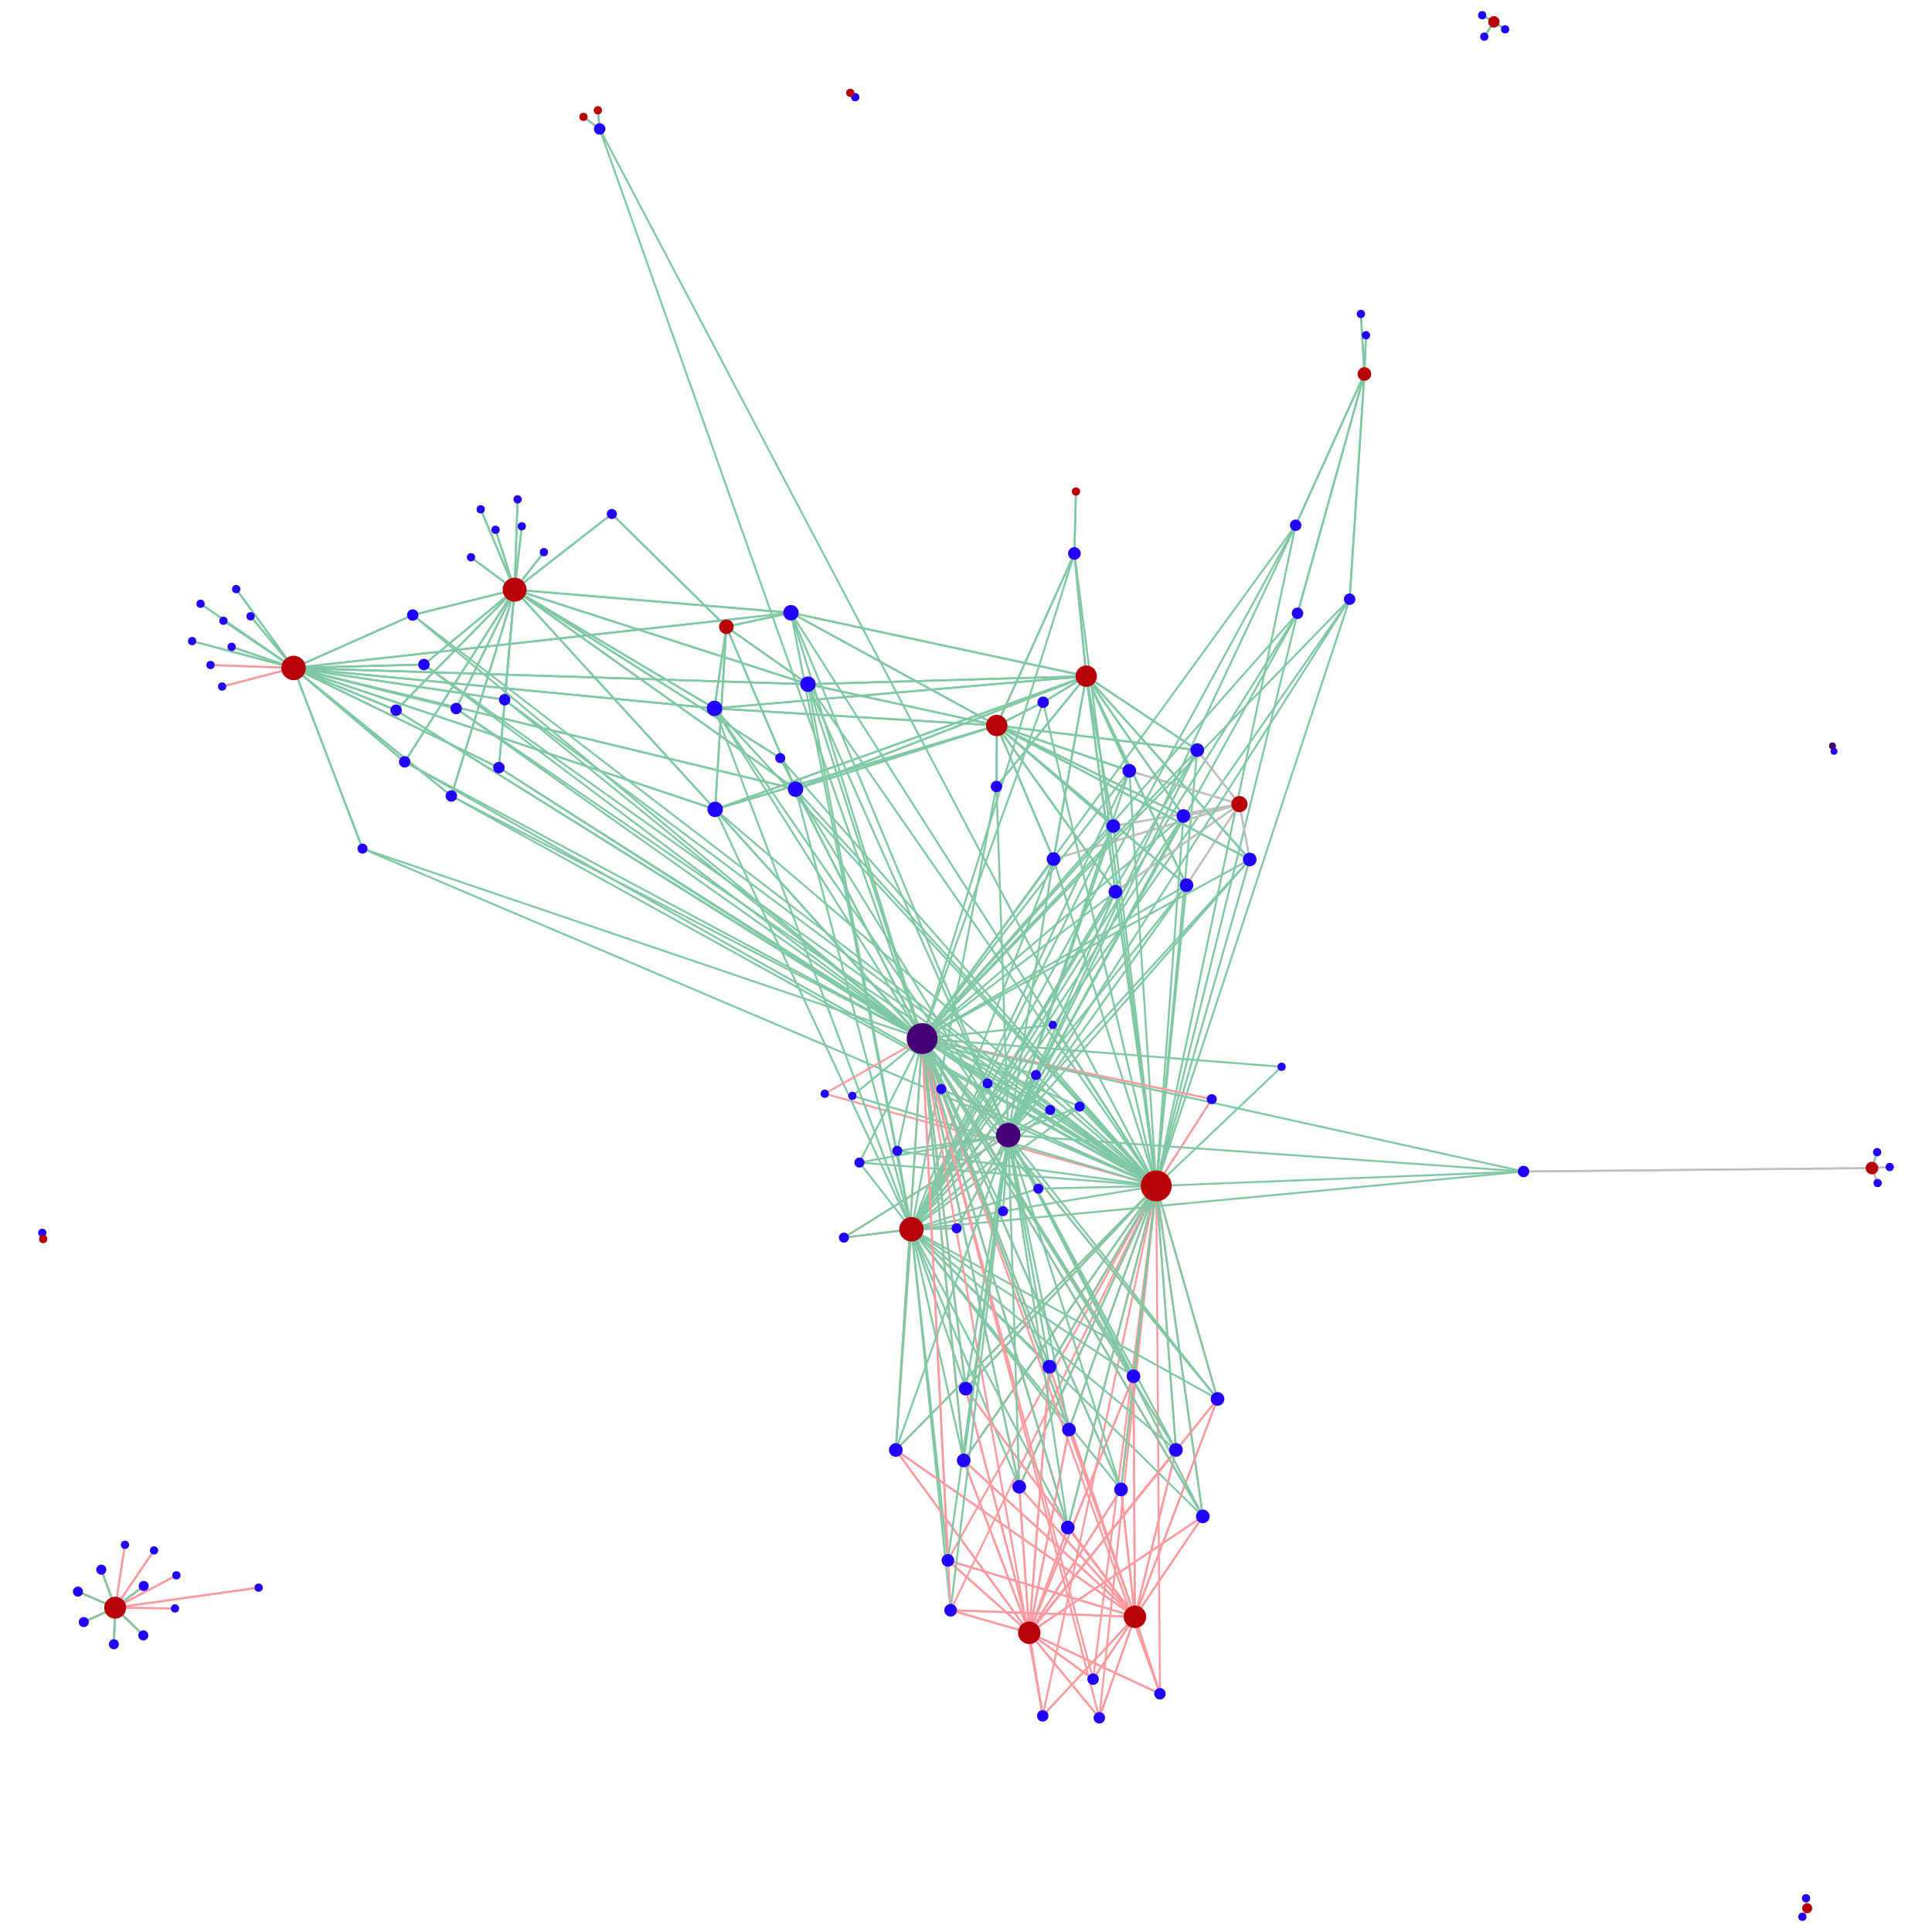 <?xml version="1.0" encoding="utf-8"?>
<!DOCTYPE svg PUBLIC "-//W3C//DTD SVG 1.1//EN" "http://www.w3.org/Graphics/SVG/1.1/DTD/svg11.dtd">
<svg class="sigma-svg" xmlns="http://www.w3.org/2000/svg" xmlns:xlink="http://www.w3.org/1999/xlink" version="1.1" width="1000px" height="1000px" x="0px" y="0px"><style type="text/css">.sigma-node{fill: rgb(34,0,255)}.c-0{fill: rgb(184,0,9)}.c-1{fill: rgb(70,0,117)}.sigma-edge{stroke: #bfbfbe}.c-2{stroke: #fd9a9f}.c-3{stroke: #7fc8a3}</style><g id="sigma-group-edges" class="sigma-group"><line class="sigma-edge" stroke-width="1" x1="627.204" y1="568.929" x2="598.465" y2="613.831"></line><line class="sigma-edge" stroke-width="1" x1="932.921" y1="992.126" x2="935.383" y2="987.71"></line><line class="sigma-edge" stroke-width="1" x1="788.582" y1="606.37" x2="968.931" y2="604.593"></line><line class="sigma-edge" stroke-width="1" x1="934.781" y1="982.544" x2="935.383" y2="987.71"></line><line class="sigma-edge" stroke-width="1" x1="619.708" y1="388.266" x2="641.523" y2="416.22"></line><line class="sigma-edge" stroke-width="1" x1="646.861" y1="444.88" x2="641.523" y2="416.22"></line><line class="sigma-edge" stroke-width="1" x1="612.53" y1="422.366" x2="641.523" y2="416.22"></line><line class="sigma-edge" stroke-width="1" x1="584.547" y1="398.967" x2="641.523" y2="416.22"></line><line class="sigma-edge" stroke-width="1" x1="614.128" y1="458.191" x2="641.523" y2="416.22"></line><line class="sigma-edge" stroke-width="1" x1="576.272" y1="427.57" x2="641.523" y2="416.22"></line><line class="sigma-edge" stroke-width="1" x1="545.3" y1="444.674" x2="641.523" y2="416.22"></line><line class="sigma-edge" stroke-width="1" x1="577.353" y1="461.568" x2="641.523" y2="416.22"></line><line class="sigma-edge" stroke-width="1" x1="971.852" y1="612.342" x2="968.931" y2="604.593"></line><line class="sigma-edge" stroke-width="1" x1="978.116" y1="604.059" x2="968.931" y2="604.593"></line><line class="sigma-edge c-2" stroke-width="1" x1="133.872" y1="821.766" x2="59.615" y2="832.133"></line><line class="sigma-edge c-2" stroke-width="1" x1="90.568" y1="832.531" x2="59.615" y2="832.133"></line><line class="sigma-edge c-2" stroke-width="1" x1="91.298" y1="815.392" x2="59.615" y2="832.133"></line><line class="sigma-edge c-2" stroke-width="1" x1="630.187" y1="724.097" x2="587.438" y2="836.846"></line><line class="sigma-edge c-2" stroke-width="1" x1="463.681" y1="750.517" x2="587.438" y2="836.846"></line><line class="sigma-edge c-2" stroke-width="1" x1="539.709" y1="888.112" x2="587.438" y2="836.846"></line><line class="sigma-edge c-2" stroke-width="1" x1="608.674" y1="750.48" x2="587.438" y2="836.846"></line><line class="sigma-edge c-2" stroke-width="1" x1="622.575" y1="784.882" x2="587.438" y2="836.846"></line><line class="sigma-edge c-2" stroke-width="1" x1="498.807" y1="755.93" x2="587.438" y2="836.846"></line><line class="sigma-edge c-2" stroke-width="1" x1="568.994" y1="889.128" x2="587.438" y2="836.846"></line><line class="sigma-edge c-2" stroke-width="1" x1="543.212" y1="707.416" x2="587.438" y2="836.846"></line><line class="sigma-edge c-2" stroke-width="1" x1="600.389" y1="876.682" x2="587.438" y2="836.846"></line><line class="sigma-edge c-2" stroke-width="1" x1="586.689" y1="712.352" x2="587.438" y2="836.846"></line><line class="sigma-edge c-2" stroke-width="1" x1="490.625" y1="807.658" x2="587.438" y2="836.846"></line><line class="sigma-edge c-2" stroke-width="1" x1="499.876" y1="718.762" x2="587.438" y2="836.846"></line><line class="sigma-edge c-2" stroke-width="1" x1="565.783" y1="869.132" x2="587.438" y2="836.846"></line><line class="sigma-edge c-2" stroke-width="1" x1="553.288" y1="739.962" x2="587.438" y2="836.846"></line><line class="sigma-edge c-2" stroke-width="1" x1="492.04" y1="833.471" x2="587.438" y2="836.846"></line><line class="sigma-edge c-2" stroke-width="1" x1="580.232" y1="770.949" x2="587.438" y2="836.846"></line><line class="sigma-edge c-2" stroke-width="1" x1="527.561" y1="769.553" x2="587.438" y2="836.846"></line><line class="sigma-edge c-2" stroke-width="1" x1="552.68" y1="790.636" x2="587.438" y2="836.846"></line><line class="sigma-edge c-2" stroke-width="1" x1="608.674" y1="750.48" x2="598.465" y2="613.831"></line><line class="sigma-edge c-2" stroke-width="1" x1="463.681" y1="750.517" x2="598.465" y2="613.831"></line><line class="sigma-edge c-2" stroke-width="1" x1="630.187" y1="724.097" x2="598.465" y2="613.831"></line><line class="sigma-edge c-2" stroke-width="1" x1="586.689" y1="712.352" x2="598.465" y2="613.831"></line><line class="sigma-edge c-2" stroke-width="1" x1="490.625" y1="807.658" x2="598.465" y2="613.831"></line><line class="sigma-edge c-2" stroke-width="1" x1="539.709" y1="888.112" x2="598.465" y2="613.831"></line><line class="sigma-edge c-2" stroke-width="1" x1="568.994" y1="889.128" x2="598.465" y2="613.831"></line><line class="sigma-edge c-2" stroke-width="1" x1="543.212" y1="707.416" x2="598.465" y2="613.831"></line><line class="sigma-edge c-2" stroke-width="1" x1="580.232" y1="770.949" x2="598.465" y2="613.831"></line><line class="sigma-edge c-2" stroke-width="1" x1="600.389" y1="876.682" x2="598.465" y2="613.831"></line><line class="sigma-edge c-2" stroke-width="1" x1="565.783" y1="869.132" x2="598.465" y2="613.831"></line><line class="sigma-edge c-2" stroke-width="1" x1="622.575" y1="784.882" x2="598.465" y2="613.831"></line><line class="sigma-edge c-2" stroke-width="1" x1="499.876" y1="718.762" x2="598.465" y2="613.831"></line><line class="sigma-edge c-2" stroke-width="1" x1="498.807" y1="755.93" x2="598.465" y2="613.831"></line><line class="sigma-edge c-2" stroke-width="1" x1="492.04" y1="833.471" x2="598.465" y2="613.831"></line><line class="sigma-edge c-2" stroke-width="1" x1="527.561" y1="769.553" x2="598.465" y2="613.831"></line><line class="sigma-edge c-2" stroke-width="1" x1="552.68" y1="790.636" x2="598.465" y2="613.831"></line><line class="sigma-edge c-2" stroke-width="1" x1="553.288" y1="739.962" x2="598.465" y2="613.831"></line><line class="sigma-edge c-2" stroke-width="1" x1="627.204" y1="568.929" x2="598.465" y2="613.831"></line><line class="sigma-edge c-2" stroke-width="1" x1="495.149" y1="635.767" x2="471.769" y2="636.275"></line><line class="sigma-edge c-2" stroke-width="1" x1="436.806" y1="640.585" x2="471.769" y2="636.275"></line><line class="sigma-edge c-2" stroke-width="1" x1="608.674" y1="750.48" x2="532.738" y2="845.13"></line><line class="sigma-edge c-2" stroke-width="1" x1="630.187" y1="724.097" x2="532.738" y2="845.13"></line><line class="sigma-edge c-2" stroke-width="1" x1="568.994" y1="889.128" x2="532.738" y2="845.13"></line><line class="sigma-edge c-2" stroke-width="1" x1="463.681" y1="750.517" x2="532.738" y2="845.13"></line><line class="sigma-edge c-2" stroke-width="1" x1="580.232" y1="770.949" x2="532.738" y2="845.13"></line><line class="sigma-edge c-2" stroke-width="1" x1="600.389" y1="876.682" x2="532.738" y2="845.13"></line><line class="sigma-edge c-2" stroke-width="1" x1="539.709" y1="888.112" x2="532.738" y2="845.13"></line><line class="sigma-edge c-2" stroke-width="1" x1="622.575" y1="784.882" x2="532.738" y2="845.13"></line><line class="sigma-edge c-2" stroke-width="1" x1="498.807" y1="755.93" x2="532.738" y2="845.13"></line><line class="sigma-edge c-2" stroke-width="1" x1="499.876" y1="718.762" x2="532.738" y2="845.13"></line><line class="sigma-edge c-2" stroke-width="1" x1="565.783" y1="869.132" x2="532.738" y2="845.13"></line><line class="sigma-edge c-2" stroke-width="1" x1="543.212" y1="707.416" x2="532.738" y2="845.13"></line><line class="sigma-edge c-2" stroke-width="1" x1="553.288" y1="739.962" x2="532.738" y2="845.13"></line><line class="sigma-edge c-2" stroke-width="1" x1="492.04" y1="833.471" x2="532.738" y2="845.13"></line><line class="sigma-edge c-2" stroke-width="1" x1="490.625" y1="807.658" x2="532.738" y2="845.13"></line><line class="sigma-edge c-2" stroke-width="1" x1="586.689" y1="712.352" x2="532.738" y2="845.13"></line><line class="sigma-edge c-2" stroke-width="1" x1="527.561" y1="769.553" x2="532.738" y2="845.13"></line><line class="sigma-edge c-2" stroke-width="1" x1="552.68" y1="790.636" x2="532.738" y2="845.13"></line><line class="sigma-edge c-2" stroke-width="1" x1="114.982" y1="355.347" x2="151.953" y2="345.735"></line><line class="sigma-edge c-2" stroke-width="1" x1="108.967" y1="344.215" x2="151.953" y2="345.735"></line><line class="sigma-edge c-2" stroke-width="1" x1="426.89" y1="566.107" x2="598.465" y2="613.831"></line><line class="sigma-edge c-2" stroke-width="1" x1="487.23" y1="563.691" x2="598.465" y2="613.831"></line><line class="sigma-edge c-2" stroke-width="1" x1="40.346" y1="823.812" x2="59.615" y2="832.133"></line><line class="sigma-edge c-2" stroke-width="1" x1="52.438" y1="812.464" x2="59.615" y2="832.133"></line><line class="sigma-edge c-2" stroke-width="1" x1="64.69" y1="799.594" x2="59.615" y2="832.133"></line><line class="sigma-edge c-2" stroke-width="1" x1="79.729" y1="802.487" x2="59.615" y2="832.133"></line><line class="sigma-edge c-2" stroke-width="1" x1="43.385" y1="839.579" x2="59.615" y2="832.133"></line><line class="sigma-edge c-2" stroke-width="1" x1="74.176" y1="846.487" x2="59.615" y2="832.133"></line><line class="sigma-edge c-2" stroke-width="1" x1="74.384" y1="820.906" x2="59.615" y2="832.133"></line><line class="sigma-edge c-2" stroke-width="1" x1="58.942" y1="851.049" x2="59.615" y2="832.133"></line><line class="sigma-edge c-3" stroke-width="1" x1="441.192" y1="567.202" x2="598.465" y2="613.831"></line><line class="sigma-edge c-3" stroke-width="1" x1="243.785" y1="288.446" x2="266.361" y2="305.219"></line><line class="sigma-edge c-3" stroke-width="1" x1="310.389" y1="66.728" x2="302.018" y2="60.482"></line><line class="sigma-edge c-3" stroke-width="1" x1="576.272" y1="427.57" x2="471.769" y2="636.275"></line><line class="sigma-edge c-3" stroke-width="1" x1="619.708" y1="388.266" x2="471.769" y2="636.275"></line><line class="sigma-edge c-3" stroke-width="1" x1="646.861" y1="444.88" x2="471.769" y2="636.275"></line><line class="sigma-edge c-3" stroke-width="1" x1="545.3" y1="444.674" x2="471.769" y2="636.275"></line><line class="sigma-edge c-3" stroke-width="1" x1="612.53" y1="422.366" x2="471.769" y2="636.275"></line><line class="sigma-edge c-3" stroke-width="1" x1="614.128" y1="458.191" x2="471.769" y2="636.275"></line><line class="sigma-edge c-3" stroke-width="1" x1="577.353" y1="461.568" x2="471.769" y2="636.275"></line><line class="sigma-edge c-3" stroke-width="1" x1="584.547" y1="398.967" x2="471.769" y2="636.275"></line><line class="sigma-edge c-3" stroke-width="1" x1="21.884" y1="638.106" x2="22.35" y2="641.341"></line><line class="sigma-edge c-3" stroke-width="1" x1="418.188" y1="354.139" x2="471.769" y2="636.275"></line><line class="sigma-edge c-3" stroke-width="1" x1="515.776" y1="407.094" x2="471.769" y2="636.275"></line><line class="sigma-edge c-3" stroke-width="1" x1="411.777" y1="408.449" x2="471.769" y2="636.275"></line><line class="sigma-edge c-3" stroke-width="1" x1="369.81" y1="366.661" x2="471.769" y2="636.275"></line><line class="sigma-edge c-3" stroke-width="1" x1="409.393" y1="317.153" x2="471.769" y2="636.275"></line><line class="sigma-edge c-3" stroke-width="1" x1="370.166" y1="418.938" x2="471.769" y2="636.275"></line><line class="sigma-edge c-3" stroke-width="1" x1="614.128" y1="458.191" x2="562.242" y2="349.979"></line><line class="sigma-edge c-3" stroke-width="1" x1="646.861" y1="444.88" x2="562.242" y2="349.979"></line><line class="sigma-edge c-3" stroke-width="1" x1="545.3" y1="444.674" x2="562.242" y2="349.979"></line><line class="sigma-edge c-3" stroke-width="1" x1="619.708" y1="388.266" x2="562.242" y2="349.979"></line><line class="sigma-edge c-3" stroke-width="1" x1="584.547" y1="398.967" x2="562.242" y2="349.979"></line><line class="sigma-edge c-3" stroke-width="1" x1="612.53" y1="422.366" x2="562.242" y2="349.979"></line><line class="sigma-edge c-3" stroke-width="1" x1="576.272" y1="427.57" x2="562.242" y2="349.979"></line><line class="sigma-edge c-3" stroke-width="1" x1="577.353" y1="461.568" x2="562.242" y2="349.979"></line><line class="sigma-edge c-3" stroke-width="1" x1="556.107" y1="286.473" x2="562.242" y2="349.979"></line><line class="sigma-edge c-3" stroke-width="1" x1="971.608" y1="596.372" x2="968.931" y2="604.593"></line><line class="sigma-edge c-3" stroke-width="1" x1="544.91" y1="530.499" x2="598.465" y2="613.831"></line><line class="sigma-edge c-3" stroke-width="1" x1="187.641" y1="439.244" x2="598.465" y2="613.831"></line><line class="sigma-edge c-3" stroke-width="1" x1="586.689" y1="712.352" x2="598.465" y2="613.831"></line><line class="sigma-edge c-3" stroke-width="1" x1="622.575" y1="784.882" x2="598.465" y2="613.831"></line><line class="sigma-edge c-3" stroke-width="1" x1="552.68" y1="790.636" x2="598.465" y2="613.831"></line><line class="sigma-edge c-3" stroke-width="1" x1="464.429" y1="595.674" x2="598.465" y2="613.831"></line><line class="sigma-edge c-3" stroke-width="1" x1="444.853" y1="601.752" x2="598.465" y2="613.831"></line><line class="sigma-edge c-3" stroke-width="1" x1="499.876" y1="718.762" x2="598.465" y2="613.831"></line><line class="sigma-edge c-3" stroke-width="1" x1="543.212" y1="707.416" x2="598.465" y2="613.831"></line><line class="sigma-edge c-3" stroke-width="1" x1="498.807" y1="755.93" x2="598.465" y2="613.831"></line><line class="sigma-edge c-3" stroke-width="1" x1="608.674" y1="750.48" x2="598.465" y2="613.831"></line><line class="sigma-edge c-3" stroke-width="1" x1="527.561" y1="769.553" x2="598.465" y2="613.831"></line><line class="sigma-edge c-3" stroke-width="1" x1="630.187" y1="724.097" x2="598.465" y2="613.831"></line><line class="sigma-edge c-3" stroke-width="1" x1="553.288" y1="739.962" x2="598.465" y2="613.831"></line><line class="sigma-edge c-3" stroke-width="1" x1="463.681" y1="750.517" x2="598.465" y2="613.831"></line><line class="sigma-edge c-3" stroke-width="1" x1="580.232" y1="770.949" x2="598.465" y2="613.831"></line><line class="sigma-edge c-3" stroke-width="1" x1="556.107" y1="286.473" x2="556.93" y2="254.421"></line><line class="sigma-edge c-3" stroke-width="1" x1="576.272" y1="427.57" x2="515.922" y2="375.519"></line><line class="sigma-edge c-3" stroke-width="1" x1="614.128" y1="458.191" x2="515.922" y2="375.519"></line><line class="sigma-edge c-3" stroke-width="1" x1="577.353" y1="461.568" x2="515.922" y2="375.519"></line><line class="sigma-edge c-3" stroke-width="1" x1="584.547" y1="398.967" x2="515.922" y2="375.519"></line><line class="sigma-edge c-3" stroke-width="1" x1="612.53" y1="422.366" x2="515.922" y2="375.519"></line><line class="sigma-edge c-3" stroke-width="1" x1="545.3" y1="444.674" x2="515.922" y2="375.519"></line><line class="sigma-edge c-3" stroke-width="1" x1="646.861" y1="444.88" x2="515.922" y2="375.519"></line><line class="sigma-edge c-3" stroke-width="1" x1="619.708" y1="388.266" x2="515.922" y2="375.519"></line><line class="sigma-edge c-3" stroke-width="1" x1="698.585" y1="310.135" x2="598.465" y2="613.831"></line><line class="sigma-edge c-3" stroke-width="1" x1="556.107" y1="286.473" x2="598.465" y2="613.831"></line><line class="sigma-edge c-3" stroke-width="1" x1="670.626" y1="271.863" x2="598.465" y2="613.831"></line><line class="sigma-edge c-3" stroke-width="1" x1="671.6" y1="317.437" x2="598.465" y2="613.831"></line><line class="sigma-edge c-3" stroke-width="1" x1="418.188" y1="354.139" x2="515.922" y2="375.519"></line><line class="sigma-edge c-3" stroke-width="1" x1="370.166" y1="418.938" x2="515.922" y2="375.519"></line><line class="sigma-edge c-3" stroke-width="1" x1="515.776" y1="407.094" x2="515.922" y2="375.519"></line><line class="sigma-edge c-3" stroke-width="1" x1="409.393" y1="317.153" x2="515.922" y2="375.519"></line><line class="sigma-edge c-3" stroke-width="1" x1="411.777" y1="408.449" x2="515.922" y2="375.519"></line><line class="sigma-edge c-3" stroke-width="1" x1="369.81" y1="366.661" x2="515.922" y2="375.519"></line><line class="sigma-edge c-3" stroke-width="1" x1="511.144" y1="560.759" x2="598.465" y2="613.831"></line><line class="sigma-edge c-3" stroke-width="1" x1="612.53" y1="422.366" x2="598.465" y2="613.831"></line><line class="sigma-edge c-3" stroke-width="1" x1="576.272" y1="427.57" x2="598.465" y2="613.831"></line><line class="sigma-edge c-3" stroke-width="1" x1="545.3" y1="444.674" x2="598.465" y2="613.831"></line><line class="sigma-edge c-3" stroke-width="1" x1="619.708" y1="388.266" x2="598.465" y2="613.831"></line><line class="sigma-edge c-3" stroke-width="1" x1="614.128" y1="458.191" x2="598.465" y2="613.831"></line><line class="sigma-edge c-3" stroke-width="1" x1="584.547" y1="398.967" x2="598.465" y2="613.831"></line><line class="sigma-edge c-3" stroke-width="1" x1="646.861" y1="444.88" x2="598.465" y2="613.831"></line><line class="sigma-edge c-3" stroke-width="1" x1="577.353" y1="461.568" x2="598.465" y2="613.831"></line><line class="sigma-edge c-3" stroke-width="1" x1="442.664" y1="50.317" x2="440.112" y2="48.056"></line><line class="sigma-edge c-3" stroke-width="1" x1="205.013" y1="367.608" x2="598.465" y2="613.831"></line><line class="sigma-edge c-3" stroke-width="1" x1="209.465" y1="394.332" x2="598.465" y2="613.831"></line><line class="sigma-edge c-3" stroke-width="1" x1="219.432" y1="343.963" x2="598.465" y2="613.831"></line><line class="sigma-edge c-3" stroke-width="1" x1="411.777" y1="408.449" x2="598.465" y2="613.831"></line><line class="sigma-edge c-3" stroke-width="1" x1="213.633" y1="318.329" x2="598.465" y2="613.831"></line><line class="sigma-edge c-3" stroke-width="1" x1="369.81" y1="366.661" x2="598.465" y2="613.831"></line><line class="sigma-edge c-3" stroke-width="1" x1="233.623" y1="411.996" x2="598.465" y2="613.831"></line><line class="sigma-edge c-3" stroke-width="1" x1="418.188" y1="354.139" x2="598.465" y2="613.831"></line><line class="sigma-edge c-3" stroke-width="1" x1="409.393" y1="317.153" x2="598.465" y2="613.831"></line><line class="sigma-edge c-3" stroke-width="1" x1="236.115" y1="366.738" x2="598.465" y2="613.831"></line><line class="sigma-edge c-3" stroke-width="1" x1="370.166" y1="418.938" x2="598.465" y2="613.831"></line><line class="sigma-edge c-3" stroke-width="1" x1="258.227" y1="397.309" x2="598.465" y2="613.831"></line><line class="sigma-edge c-3" stroke-width="1" x1="261.209" y1="362.169" x2="598.465" y2="613.831"></line><line class="sigma-edge c-3" stroke-width="1" x1="539.94" y1="363.487" x2="598.465" y2="613.831"></line><line class="sigma-edge c-3" stroke-width="1" x1="495.149" y1="635.767" x2="471.769" y2="636.275"></line><line class="sigma-edge c-3" stroke-width="1" x1="436.806" y1="640.585" x2="471.769" y2="636.275"></line><line class="sigma-edge c-3" stroke-width="1" x1="556.107" y1="286.473" x2="515.922" y2="375.519"></line><line class="sigma-edge c-3" stroke-width="1" x1="767.176" y1="7.874" x2="773.24" y2="11.324"></line><line class="sigma-edge c-3" stroke-width="1" x1="779.047" y1="15.171" x2="773.24" y2="11.324"></line><line class="sigma-edge c-3" stroke-width="1" x1="768.262" y1="18.977" x2="773.24" y2="11.324"></line><line class="sigma-edge c-3" stroke-width="1" x1="310.389" y1="66.728" x2="598.465" y2="613.831"></line><line class="sigma-edge c-3" stroke-width="1" x1="370.166" y1="418.938" x2="562.242" y2="349.979"></line><line class="sigma-edge c-3" stroke-width="1" x1="418.188" y1="354.139" x2="562.242" y2="349.979"></line><line class="sigma-edge c-3" stroke-width="1" x1="515.776" y1="407.094" x2="562.242" y2="349.979"></line><line class="sigma-edge c-3" stroke-width="1" x1="369.81" y1="366.661" x2="562.242" y2="349.979"></line><line class="sigma-edge c-3" stroke-width="1" x1="409.393" y1="317.153" x2="562.242" y2="349.979"></line><line class="sigma-edge c-3" stroke-width="1" x1="411.777" y1="408.449" x2="562.242" y2="349.979"></line><line class="sigma-edge c-3" stroke-width="1" x1="129.698" y1="318.998" x2="151.953" y2="345.735"></line><line class="sigma-edge c-3" stroke-width="1" x1="115.636" y1="321.303" x2="151.953" y2="345.735"></line><line class="sigma-edge c-3" stroke-width="1" x1="119.9" y1="334.792" x2="151.953" y2="345.735"></line><line class="sigma-edge c-3" stroke-width="1" x1="122.26" y1="304.921" x2="151.953" y2="345.735"></line><line class="sigma-edge c-3" stroke-width="1" x1="103.798" y1="312.509" x2="151.953" y2="345.735"></line><line class="sigma-edge c-3" stroke-width="1" x1="99.43" y1="331.826" x2="151.953" y2="345.735"></line><line class="sigma-edge c-3" stroke-width="1" x1="205.013" y1="367.608" x2="151.953" y2="345.735"></line><line class="sigma-edge c-3" stroke-width="1" x1="209.465" y1="394.332" x2="151.953" y2="345.735"></line><line class="sigma-edge c-3" stroke-width="1" x1="219.432" y1="343.963" x2="151.953" y2="345.735"></line><line class="sigma-edge c-3" stroke-width="1" x1="213.633" y1="318.329" x2="151.953" y2="345.735"></line><line class="sigma-edge c-3" stroke-width="1" x1="258.227" y1="397.309" x2="151.953" y2="345.735"></line><line class="sigma-edge c-3" stroke-width="1" x1="233.623" y1="411.996" x2="151.953" y2="345.735"></line><line class="sigma-edge c-3" stroke-width="1" x1="236.115" y1="366.738" x2="151.953" y2="345.735"></line><line class="sigma-edge c-3" stroke-width="1" x1="369.81" y1="366.661" x2="151.953" y2="345.735"></line><line class="sigma-edge c-3" stroke-width="1" x1="370.166" y1="418.938" x2="151.953" y2="345.735"></line><line class="sigma-edge c-3" stroke-width="1" x1="411.777" y1="408.449" x2="151.953" y2="345.735"></line><line class="sigma-edge c-3" stroke-width="1" x1="261.209" y1="362.169" x2="151.953" y2="345.735"></line><line class="sigma-edge c-3" stroke-width="1" x1="409.393" y1="317.153" x2="151.953" y2="345.735"></line><line class="sigma-edge c-3" stroke-width="1" x1="418.188" y1="354.139" x2="151.953" y2="345.735"></line><line class="sigma-edge c-3" stroke-width="1" x1="536.21" y1="556.419" x2="471.769" y2="636.275"></line><line class="sigma-edge c-3" stroke-width="1" x1="671.6" y1="317.437" x2="471.769" y2="636.275"></line><line class="sigma-edge c-3" stroke-width="1" x1="543.554" y1="574.491" x2="471.769" y2="636.275"></line><line class="sigma-edge c-3" stroke-width="1" x1="519.165" y1="626.932" x2="471.769" y2="636.275"></line><line class="sigma-edge c-3" stroke-width="1" x1="537.434" y1="615.239" x2="471.769" y2="636.275"></line><line class="sigma-edge c-3" stroke-width="1" x1="670.626" y1="271.863" x2="471.769" y2="636.275"></line><line class="sigma-edge c-3" stroke-width="1" x1="788.582" y1="606.37" x2="471.769" y2="636.275"></line><line class="sigma-edge c-3" stroke-width="1" x1="558.83" y1="572.756" x2="471.769" y2="636.275"></line><line class="sigma-edge c-3" stroke-width="1" x1="698.585" y1="310.135" x2="471.769" y2="636.275"></line><line class="sigma-edge c-3" stroke-width="1" x1="558.83" y1="572.756" x2="598.465" y2="613.831"></line><line class="sigma-edge c-3" stroke-width="1" x1="788.582" y1="606.37" x2="598.465" y2="613.831"></line><line class="sigma-edge c-3" stroke-width="1" x1="536.21" y1="556.419" x2="598.465" y2="613.831"></line><line class="sigma-edge c-3" stroke-width="1" x1="519.165" y1="626.932" x2="598.465" y2="613.831"></line><line class="sigma-edge c-3" stroke-width="1" x1="537.434" y1="615.239" x2="598.465" y2="613.831"></line><line class="sigma-edge c-3" stroke-width="1" x1="543.554" y1="574.491" x2="598.465" y2="613.831"></line><line class="sigma-edge c-3" stroke-width="1" x1="213.633" y1="318.329" x2="266.361" y2="305.219"></line><line class="sigma-edge c-3" stroke-width="1" x1="233.623" y1="411.996" x2="266.361" y2="305.219"></line><line class="sigma-edge c-3" stroke-width="1" x1="258.227" y1="397.309" x2="266.361" y2="305.219"></line><line class="sigma-edge c-3" stroke-width="1" x1="209.465" y1="394.332" x2="266.361" y2="305.219"></line><line class="sigma-edge c-3" stroke-width="1" x1="261.209" y1="362.169" x2="266.361" y2="305.219"></line><line class="sigma-edge c-3" stroke-width="1" x1="205.013" y1="367.608" x2="266.361" y2="305.219"></line><line class="sigma-edge c-3" stroke-width="1" x1="219.432" y1="343.963" x2="266.361" y2="305.219"></line><line class="sigma-edge c-3" stroke-width="1" x1="236.115" y1="366.738" x2="266.361" y2="305.219"></line><line class="sigma-edge c-3" stroke-width="1" x1="310.389" y1="66.728" x2="309.46" y2="57.086"></line><line class="sigma-edge c-3" stroke-width="1" x1="187.641" y1="439.244" x2="151.953" y2="345.735"></line><line class="sigma-edge c-3" stroke-width="1" x1="281.519" y1="285.794" x2="266.361" y2="305.219"></line><line class="sigma-edge c-3" stroke-width="1" x1="256.507" y1="274.224" x2="266.361" y2="305.219"></line><line class="sigma-edge c-3" stroke-width="1" x1="248.814" y1="263.627" x2="266.361" y2="305.219"></line><line class="sigma-edge c-3" stroke-width="1" x1="370.166" y1="418.938" x2="266.361" y2="305.219"></line><line class="sigma-edge c-3" stroke-width="1" x1="370.166" y1="418.938" x2="375.965" y2="324.428"></line><line class="sigma-edge c-3" stroke-width="1" x1="316.699" y1="266.038" x2="266.361" y2="305.219"></line><line class="sigma-edge c-3" stroke-width="1" x1="316.699" y1="266.038" x2="375.965" y2="324.428"></line><line class="sigma-edge c-3" stroke-width="1" x1="418.188" y1="354.139" x2="266.361" y2="305.219"></line><line class="sigma-edge c-3" stroke-width="1" x1="418.188" y1="354.139" x2="375.965" y2="324.428"></line><line class="sigma-edge c-3" stroke-width="1" x1="411.777" y1="408.449" x2="266.361" y2="305.219"></line><line class="sigma-edge c-3" stroke-width="1" x1="411.777" y1="408.449" x2="375.965" y2="324.428"></line><line class="sigma-edge c-3" stroke-width="1" x1="369.81" y1="366.661" x2="266.361" y2="305.219"></line><line class="sigma-edge c-3" stroke-width="1" x1="369.81" y1="366.661" x2="375.965" y2="324.428"></line><line class="sigma-edge c-3" stroke-width="1" x1="409.393" y1="317.153" x2="266.361" y2="305.219"></line><line class="sigma-edge c-3" stroke-width="1" x1="409.393" y1="317.153" x2="375.965" y2="324.428"></line><line class="sigma-edge c-3" stroke-width="1" x1="403.849" y1="392.389" x2="598.465" y2="613.831"></line><line class="sigma-edge c-3" stroke-width="1" x1="487.23" y1="563.691" x2="598.465" y2="613.831"></line><line class="sigma-edge c-3" stroke-width="1" x1="52.438" y1="812.464" x2="59.615" y2="832.133"></line><line class="sigma-edge c-3" stroke-width="1" x1="40.346" y1="823.812" x2="59.615" y2="832.133"></line><line class="sigma-edge c-3" stroke-width="1" x1="403.849" y1="392.389" x2="266.361" y2="305.219"></line><line class="sigma-edge c-3" stroke-width="1" x1="539.94" y1="363.487" x2="562.242" y2="349.979"></line><line class="sigma-edge c-3" stroke-width="1" x1="270.097" y1="272.4" x2="266.361" y2="305.219"></line><line class="sigma-edge c-3" stroke-width="1" x1="267.911" y1="258.456" x2="266.361" y2="305.219"></line><line class="sigma-edge c-3" stroke-width="1" x1="539.94" y1="363.487" x2="515.922" y2="375.519"></line><line class="sigma-edge c-3" stroke-width="1" x1="663.365" y1="552.162" x2="598.465" y2="613.831"></line><line class="sigma-edge c-3" stroke-width="1" x1="698.585" y1="310.135" x2="706.202" y2="193.573"></line><line class="sigma-edge c-3" stroke-width="1" x1="671.6" y1="317.437" x2="706.202" y2="193.573"></line><line class="sigma-edge c-3" stroke-width="1" x1="670.626" y1="271.863" x2="706.202" y2="193.573"></line><line class="sigma-edge c-3" stroke-width="1" x1="511.144" y1="560.759" x2="471.769" y2="636.275"></line><line class="sigma-edge c-3" stroke-width="1" x1="543.212" y1="707.416" x2="471.769" y2="636.275"></line><line class="sigma-edge c-3" stroke-width="1" x1="444.853" y1="601.752" x2="471.769" y2="636.275"></line><line class="sigma-edge c-3" stroke-width="1" x1="464.429" y1="595.674" x2="471.769" y2="636.275"></line><line class="sigma-edge c-3" stroke-width="1" x1="498.807" y1="755.93" x2="471.769" y2="636.275"></line><line class="sigma-edge c-3" stroke-width="1" x1="463.681" y1="750.517" x2="471.769" y2="636.275"></line><line class="sigma-edge c-3" stroke-width="1" x1="499.876" y1="718.762" x2="471.769" y2="636.275"></line><line class="sigma-edge c-3" stroke-width="1" x1="580.232" y1="770.949" x2="471.769" y2="636.275"></line><line class="sigma-edge c-3" stroke-width="1" x1="630.187" y1="724.097" x2="471.769" y2="636.275"></line><line class="sigma-edge c-3" stroke-width="1" x1="553.288" y1="739.962" x2="471.769" y2="636.275"></line><line class="sigma-edge c-3" stroke-width="1" x1="490.625" y1="807.658" x2="471.769" y2="636.275"></line><line class="sigma-edge c-3" stroke-width="1" x1="622.575" y1="784.882" x2="471.769" y2="636.275"></line><line class="sigma-edge c-3" stroke-width="1" x1="608.674" y1="750.48" x2="471.769" y2="636.275"></line><line class="sigma-edge c-3" stroke-width="1" x1="527.561" y1="769.553" x2="471.769" y2="636.275"></line><line class="sigma-edge c-3" stroke-width="1" x1="586.689" y1="712.352" x2="471.769" y2="636.275"></line><line class="sigma-edge c-3" stroke-width="1" x1="492.04" y1="833.471" x2="471.769" y2="636.275"></line><line class="sigma-edge c-3" stroke-width="1" x1="552.68" y1="790.636" x2="471.769" y2="636.275"></line><line class="sigma-edge c-3" stroke-width="1" x1="707.02" y1="173.507" x2="706.202" y2="193.573"></line><line class="sigma-edge c-3" stroke-width="1" x1="704.391" y1="162.513" x2="706.202" y2="193.573"></line><line class="sigma-edge c-3" stroke-width="1" x1="43.385" y1="839.579" x2="59.615" y2="832.133"></line><line class="sigma-edge c-3" stroke-width="1" x1="74.384" y1="820.906" x2="59.615" y2="832.133"></line><line class="sigma-edge c-3" stroke-width="1" x1="58.942" y1="851.049" x2="59.615" y2="832.133"></line><line class="sigma-edge c-3" stroke-width="1" x1="74.176" y1="846.487" x2="59.615" y2="832.133"></line><line class="sigma-edge" stroke-width="1" x1="627.204" y1="568.929" x2="477.295" y2="537.563"></line><line class="sigma-edge" stroke-width="1" x1="932.921" y1="992.126" x2="935.383" y2="987.71"></line><line class="sigma-edge" stroke-width="1" x1="949.279" y1="388.878" x2="948.474" y2="386.064"></line><line class="sigma-edge" stroke-width="1" x1="788.582" y1="606.37" x2="968.931" y2="604.593"></line><line class="sigma-edge" stroke-width="1" x1="934.781" y1="982.544" x2="935.383" y2="987.71"></line><line class="sigma-edge" stroke-width="1" x1="619.708" y1="388.266" x2="641.523" y2="416.22"></line><line class="sigma-edge" stroke-width="1" x1="646.861" y1="444.88" x2="641.523" y2="416.22"></line><line class="sigma-edge" stroke-width="1" x1="612.53" y1="422.366" x2="641.523" y2="416.22"></line><line class="sigma-edge" stroke-width="1" x1="584.547" y1="398.967" x2="641.523" y2="416.22"></line><line class="sigma-edge" stroke-width="1" x1="614.128" y1="458.191" x2="641.523" y2="416.22"></line><line class="sigma-edge" stroke-width="1" x1="576.272" y1="427.57" x2="641.523" y2="416.22"></line><line class="sigma-edge" stroke-width="1" x1="545.3" y1="444.674" x2="641.523" y2="416.22"></line><line class="sigma-edge" stroke-width="1" x1="577.353" y1="461.568" x2="641.523" y2="416.22"></line><line class="sigma-edge" stroke-width="1" x1="971.852" y1="612.342" x2="968.931" y2="604.593"></line><line class="sigma-edge" stroke-width="1" x1="978.116" y1="604.059" x2="968.931" y2="604.593"></line><line class="sigma-edge c-2" stroke-width="1" x1="133.872" y1="821.766" x2="59.615" y2="832.133"></line><line class="sigma-edge c-2" stroke-width="1" x1="90.568" y1="832.531" x2="59.615" y2="832.133"></line><line class="sigma-edge c-2" stroke-width="1" x1="91.298" y1="815.392" x2="59.615" y2="832.133"></line><line class="sigma-edge c-2" stroke-width="1" x1="630.187" y1="724.097" x2="587.438" y2="836.846"></line><line class="sigma-edge c-2" stroke-width="1" x1="463.681" y1="750.517" x2="587.438" y2="836.846"></line><line class="sigma-edge c-2" stroke-width="1" x1="539.709" y1="888.112" x2="587.438" y2="836.846"></line><line class="sigma-edge c-2" stroke-width="1" x1="608.674" y1="750.48" x2="587.438" y2="836.846"></line><line class="sigma-edge c-2" stroke-width="1" x1="622.575" y1="784.882" x2="587.438" y2="836.846"></line><line class="sigma-edge c-2" stroke-width="1" x1="498.807" y1="755.93" x2="587.438" y2="836.846"></line><line class="sigma-edge c-2" stroke-width="1" x1="568.994" y1="889.128" x2="587.438" y2="836.846"></line><line class="sigma-edge c-2" stroke-width="1" x1="543.212" y1="707.416" x2="587.438" y2="836.846"></line><line class="sigma-edge c-2" stroke-width="1" x1="600.389" y1="876.682" x2="587.438" y2="836.846"></line><line class="sigma-edge c-2" stroke-width="1" x1="586.689" y1="712.352" x2="587.438" y2="836.846"></line><line class="sigma-edge c-2" stroke-width="1" x1="490.625" y1="807.658" x2="587.438" y2="836.846"></line><line class="sigma-edge c-2" stroke-width="1" x1="499.876" y1="718.762" x2="587.438" y2="836.846"></line><line class="sigma-edge c-2" stroke-width="1" x1="565.783" y1="869.132" x2="587.438" y2="836.846"></line><line class="sigma-edge c-2" stroke-width="1" x1="553.288" y1="739.962" x2="587.438" y2="836.846"></line><line class="sigma-edge c-2" stroke-width="1" x1="492.04" y1="833.471" x2="587.438" y2="836.846"></line><line class="sigma-edge c-2" stroke-width="1" x1="580.232" y1="770.949" x2="587.438" y2="836.846"></line><line class="sigma-edge c-2" stroke-width="1" x1="527.561" y1="769.553" x2="587.438" y2="836.846"></line><line class="sigma-edge c-2" stroke-width="1" x1="552.68" y1="790.636" x2="587.438" y2="836.846"></line><line class="sigma-edge c-2" stroke-width="1" x1="608.674" y1="750.48" x2="477.295" y2="537.563"></line><line class="sigma-edge c-2" stroke-width="1" x1="463.681" y1="750.517" x2="477.295" y2="537.563"></line><line class="sigma-edge c-2" stroke-width="1" x1="630.187" y1="724.097" x2="477.295" y2="537.563"></line><line class="sigma-edge c-2" stroke-width="1" x1="586.689" y1="712.352" x2="477.295" y2="537.563"></line><line class="sigma-edge c-2" stroke-width="1" x1="490.625" y1="807.658" x2="477.295" y2="537.563"></line><line class="sigma-edge c-2" stroke-width="1" x1="539.709" y1="888.112" x2="477.295" y2="537.563"></line><line class="sigma-edge c-2" stroke-width="1" x1="568.994" y1="889.128" x2="477.295" y2="537.563"></line><line class="sigma-edge c-2" stroke-width="1" x1="543.212" y1="707.416" x2="477.295" y2="537.563"></line><line class="sigma-edge c-2" stroke-width="1" x1="580.232" y1="770.949" x2="477.295" y2="537.563"></line><line class="sigma-edge c-2" stroke-width="1" x1="600.389" y1="876.682" x2="477.295" y2="537.563"></line><line class="sigma-edge c-2" stroke-width="1" x1="565.783" y1="869.132" x2="477.295" y2="537.563"></line><line class="sigma-edge c-2" stroke-width="1" x1="622.575" y1="784.882" x2="477.295" y2="537.563"></line><line class="sigma-edge c-2" stroke-width="1" x1="499.876" y1="718.762" x2="477.295" y2="537.563"></line><line class="sigma-edge c-2" stroke-width="1" x1="498.807" y1="755.93" x2="477.295" y2="537.563"></line><line class="sigma-edge c-2" stroke-width="1" x1="492.04" y1="833.471" x2="477.295" y2="537.563"></line><line class="sigma-edge c-2" stroke-width="1" x1="527.561" y1="769.553" x2="477.295" y2="537.563"></line><line class="sigma-edge c-2" stroke-width="1" x1="552.68" y1="790.636" x2="477.295" y2="537.563"></line><line class="sigma-edge c-2" stroke-width="1" x1="553.288" y1="739.962" x2="477.295" y2="537.563"></line><line class="sigma-edge c-2" stroke-width="1" x1="627.204" y1="568.929" x2="477.295" y2="537.563"></line><line class="sigma-edge c-2" stroke-width="1" x1="495.149" y1="635.767" x2="521.877" y2="587.538"></line><line class="sigma-edge c-2" stroke-width="1" x1="436.806" y1="640.585" x2="521.877" y2="587.538"></line><line class="sigma-edge c-2" stroke-width="1" x1="608.674" y1="750.48" x2="532.738" y2="845.13"></line><line class="sigma-edge c-2" stroke-width="1" x1="630.187" y1="724.097" x2="532.738" y2="845.13"></line><line class="sigma-edge c-2" stroke-width="1" x1="568.994" y1="889.128" x2="532.738" y2="845.13"></line><line class="sigma-edge c-2" stroke-width="1" x1="463.681" y1="750.517" x2="532.738" y2="845.13"></line><line class="sigma-edge c-2" stroke-width="1" x1="580.232" y1="770.949" x2="532.738" y2="845.13"></line><line class="sigma-edge c-2" stroke-width="1" x1="600.389" y1="876.682" x2="532.738" y2="845.13"></line><line class="sigma-edge c-2" stroke-width="1" x1="539.709" y1="888.112" x2="532.738" y2="845.13"></line><line class="sigma-edge c-2" stroke-width="1" x1="622.575" y1="784.882" x2="532.738" y2="845.13"></line><line class="sigma-edge c-2" stroke-width="1" x1="498.807" y1="755.93" x2="532.738" y2="845.13"></line><line class="sigma-edge c-2" stroke-width="1" x1="499.876" y1="718.762" x2="532.738" y2="845.13"></line><line class="sigma-edge c-2" stroke-width="1" x1="565.783" y1="869.132" x2="532.738" y2="845.13"></line><line class="sigma-edge c-2" stroke-width="1" x1="543.212" y1="707.416" x2="532.738" y2="845.13"></line><line class="sigma-edge c-2" stroke-width="1" x1="553.288" y1="739.962" x2="532.738" y2="845.13"></line><line class="sigma-edge c-2" stroke-width="1" x1="492.04" y1="833.471" x2="532.738" y2="845.13"></line><line class="sigma-edge c-2" stroke-width="1" x1="490.625" y1="807.658" x2="532.738" y2="845.13"></line><line class="sigma-edge c-2" stroke-width="1" x1="586.689" y1="712.352" x2="532.738" y2="845.13"></line><line class="sigma-edge c-2" stroke-width="1" x1="527.561" y1="769.553" x2="532.738" y2="845.13"></line><line class="sigma-edge c-2" stroke-width="1" x1="552.68" y1="790.636" x2="532.738" y2="845.13"></line><line class="sigma-edge c-2" stroke-width="1" x1="114.982" y1="355.347" x2="151.953" y2="345.735"></line><line class="sigma-edge c-2" stroke-width="1" x1="108.967" y1="344.215" x2="151.953" y2="345.735"></line><line class="sigma-edge c-2" stroke-width="1" x1="426.89" y1="566.107" x2="477.295" y2="537.563"></line><line class="sigma-edge c-2" stroke-width="1" x1="487.23" y1="563.691" x2="477.295" y2="537.563"></line><line class="sigma-edge c-2" stroke-width="1" x1="40.346" y1="823.812" x2="59.615" y2="832.133"></line><line class="sigma-edge c-2" stroke-width="1" x1="52.438" y1="812.464" x2="59.615" y2="832.133"></line><line class="sigma-edge c-2" stroke-width="1" x1="64.69" y1="799.594" x2="59.615" y2="832.133"></line><line class="sigma-edge c-2" stroke-width="1" x1="79.729" y1="802.487" x2="59.615" y2="832.133"></line><line class="sigma-edge c-2" stroke-width="1" x1="43.385" y1="839.579" x2="59.615" y2="832.133"></line><line class="sigma-edge c-2" stroke-width="1" x1="74.176" y1="846.487" x2="59.615" y2="832.133"></line><line class="sigma-edge c-2" stroke-width="1" x1="74.384" y1="820.906" x2="59.615" y2="832.133"></line><line class="sigma-edge c-2" stroke-width="1" x1="58.942" y1="851.049" x2="59.615" y2="832.133"></line><line class="sigma-edge c-3" stroke-width="1" x1="441.192" y1="567.202" x2="477.295" y2="537.563"></line><line class="sigma-edge c-3" stroke-width="1" x1="243.785" y1="288.446" x2="266.361" y2="305.219"></line><line class="sigma-edge c-3" stroke-width="1" x1="310.389" y1="66.728" x2="302.018" y2="60.482"></line><line class="sigma-edge c-3" stroke-width="1" x1="576.272" y1="427.57" x2="521.877" y2="587.538"></line><line class="sigma-edge c-3" stroke-width="1" x1="619.708" y1="388.266" x2="521.877" y2="587.538"></line><line class="sigma-edge c-3" stroke-width="1" x1="646.861" y1="444.88" x2="521.877" y2="587.538"></line><line class="sigma-edge c-3" stroke-width="1" x1="545.3" y1="444.674" x2="521.877" y2="587.538"></line><line class="sigma-edge c-3" stroke-width="1" x1="612.53" y1="422.366" x2="521.877" y2="587.538"></line><line class="sigma-edge c-3" stroke-width="1" x1="614.128" y1="458.191" x2="521.877" y2="587.538"></line><line class="sigma-edge c-3" stroke-width="1" x1="577.353" y1="461.568" x2="521.877" y2="587.538"></line><line class="sigma-edge c-3" stroke-width="1" x1="584.547" y1="398.967" x2="521.877" y2="587.538"></line><line class="sigma-edge c-3" stroke-width="1" x1="21.884" y1="638.106" x2="22.35" y2="641.341"></line><line class="sigma-edge c-3" stroke-width="1" x1="418.188" y1="354.139" x2="521.877" y2="587.538"></line><line class="sigma-edge c-3" stroke-width="1" x1="515.776" y1="407.094" x2="521.877" y2="587.538"></line><line class="sigma-edge c-3" stroke-width="1" x1="411.777" y1="408.449" x2="521.877" y2="587.538"></line><line class="sigma-edge c-3" stroke-width="1" x1="369.81" y1="366.661" x2="521.877" y2="587.538"></line><line class="sigma-edge c-3" stroke-width="1" x1="409.393" y1="317.153" x2="521.877" y2="587.538"></line><line class="sigma-edge c-3" stroke-width="1" x1="370.166" y1="418.938" x2="521.877" y2="587.538"></line><line class="sigma-edge c-3" stroke-width="1" x1="614.128" y1="458.191" x2="562.242" y2="349.979"></line><line class="sigma-edge c-3" stroke-width="1" x1="646.861" y1="444.88" x2="562.242" y2="349.979"></line><line class="sigma-edge c-3" stroke-width="1" x1="545.3" y1="444.674" x2="562.242" y2="349.979"></line><line class="sigma-edge c-3" stroke-width="1" x1="619.708" y1="388.266" x2="562.242" y2="349.979"></line><line class="sigma-edge c-3" stroke-width="1" x1="584.547" y1="398.967" x2="562.242" y2="349.979"></line><line class="sigma-edge c-3" stroke-width="1" x1="612.53" y1="422.366" x2="562.242" y2="349.979"></line><line class="sigma-edge c-3" stroke-width="1" x1="576.272" y1="427.57" x2="562.242" y2="349.979"></line><line class="sigma-edge c-3" stroke-width="1" x1="577.353" y1="461.568" x2="562.242" y2="349.979"></line><line class="sigma-edge c-3" stroke-width="1" x1="556.107" y1="286.473" x2="562.242" y2="349.979"></line><line class="sigma-edge c-3" stroke-width="1" x1="971.608" y1="596.372" x2="968.931" y2="604.593"></line><line class="sigma-edge c-3" stroke-width="1" x1="544.91" y1="530.499" x2="477.295" y2="537.563"></line><line class="sigma-edge c-3" stroke-width="1" x1="187.641" y1="439.244" x2="477.295" y2="537.563"></line><line class="sigma-edge c-3" stroke-width="1" x1="586.689" y1="712.352" x2="477.295" y2="537.563"></line><line class="sigma-edge c-3" stroke-width="1" x1="622.575" y1="784.882" x2="477.295" y2="537.563"></line><line class="sigma-edge c-3" stroke-width="1" x1="552.68" y1="790.636" x2="477.295" y2="537.563"></line><line class="sigma-edge c-3" stroke-width="1" x1="464.429" y1="595.674" x2="477.295" y2="537.563"></line><line class="sigma-edge c-3" stroke-width="1" x1="444.853" y1="601.752" x2="477.295" y2="537.563"></line><line class="sigma-edge c-3" stroke-width="1" x1="499.876" y1="718.762" x2="477.295" y2="537.563"></line><line class="sigma-edge c-3" stroke-width="1" x1="543.212" y1="707.416" x2="477.295" y2="537.563"></line><line class="sigma-edge c-3" stroke-width="1" x1="498.807" y1="755.93" x2="477.295" y2="537.563"></line><line class="sigma-edge c-3" stroke-width="1" x1="608.674" y1="750.48" x2="477.295" y2="537.563"></line><line class="sigma-edge c-3" stroke-width="1" x1="527.561" y1="769.553" x2="477.295" y2="537.563"></line><line class="sigma-edge c-3" stroke-width="1" x1="630.187" y1="724.097" x2="477.295" y2="537.563"></line><line class="sigma-edge c-3" stroke-width="1" x1="553.288" y1="739.962" x2="477.295" y2="537.563"></line><line class="sigma-edge c-3" stroke-width="1" x1="463.681" y1="750.517" x2="477.295" y2="537.563"></line><line class="sigma-edge c-3" stroke-width="1" x1="580.232" y1="770.949" x2="477.295" y2="537.563"></line><line class="sigma-edge c-3" stroke-width="1" x1="556.107" y1="286.473" x2="556.93" y2="254.421"></line><line class="sigma-edge c-3" stroke-width="1" x1="576.272" y1="427.57" x2="515.922" y2="375.519"></line><line class="sigma-edge c-3" stroke-width="1" x1="614.128" y1="458.191" x2="515.922" y2="375.519"></line><line class="sigma-edge c-3" stroke-width="1" x1="577.353" y1="461.568" x2="515.922" y2="375.519"></line><line class="sigma-edge c-3" stroke-width="1" x1="584.547" y1="398.967" x2="515.922" y2="375.519"></line><line class="sigma-edge c-3" stroke-width="1" x1="612.53" y1="422.366" x2="515.922" y2="375.519"></line><line class="sigma-edge c-3" stroke-width="1" x1="545.3" y1="444.674" x2="515.922" y2="375.519"></line><line class="sigma-edge c-3" stroke-width="1" x1="646.861" y1="444.88" x2="515.922" y2="375.519"></line><line class="sigma-edge c-3" stroke-width="1" x1="619.708" y1="388.266" x2="515.922" y2="375.519"></line><line class="sigma-edge c-3" stroke-width="1" x1="698.585" y1="310.135" x2="477.295" y2="537.563"></line><line class="sigma-edge c-3" stroke-width="1" x1="556.107" y1="286.473" x2="477.295" y2="537.563"></line><line class="sigma-edge c-3" stroke-width="1" x1="670.626" y1="271.863" x2="477.295" y2="537.563"></line><line class="sigma-edge c-3" stroke-width="1" x1="671.6" y1="317.437" x2="477.295" y2="537.563"></line><line class="sigma-edge c-3" stroke-width="1" x1="418.188" y1="354.139" x2="515.922" y2="375.519"></line><line class="sigma-edge c-3" stroke-width="1" x1="370.166" y1="418.938" x2="515.922" y2="375.519"></line><line class="sigma-edge c-3" stroke-width="1" x1="515.776" y1="407.094" x2="515.922" y2="375.519"></line><line class="sigma-edge c-3" stroke-width="1" x1="409.393" y1="317.153" x2="515.922" y2="375.519"></line><line class="sigma-edge c-3" stroke-width="1" x1="411.777" y1="408.449" x2="515.922" y2="375.519"></line><line class="sigma-edge c-3" stroke-width="1" x1="369.81" y1="366.661" x2="515.922" y2="375.519"></line><line class="sigma-edge c-3" stroke-width="1" x1="511.144" y1="560.759" x2="477.295" y2="537.563"></line><line class="sigma-edge c-3" stroke-width="1" x1="612.53" y1="422.366" x2="477.295" y2="537.563"></line><line class="sigma-edge c-3" stroke-width="1" x1="576.272" y1="427.57" x2="477.295" y2="537.563"></line><line class="sigma-edge c-3" stroke-width="1" x1="545.3" y1="444.674" x2="477.295" y2="537.563"></line><line class="sigma-edge c-3" stroke-width="1" x1="619.708" y1="388.266" x2="477.295" y2="537.563"></line><line class="sigma-edge c-3" stroke-width="1" x1="614.128" y1="458.191" x2="477.295" y2="537.563"></line><line class="sigma-edge c-3" stroke-width="1" x1="584.547" y1="398.967" x2="477.295" y2="537.563"></line><line class="sigma-edge c-3" stroke-width="1" x1="646.861" y1="444.88" x2="477.295" y2="537.563"></line><line class="sigma-edge c-3" stroke-width="1" x1="577.353" y1="461.568" x2="477.295" y2="537.563"></line><line class="sigma-edge c-3" stroke-width="1" x1="442.664" y1="50.317" x2="440.112" y2="48.056"></line><line class="sigma-edge c-3" stroke-width="1" x1="205.013" y1="367.608" x2="477.295" y2="537.563"></line><line class="sigma-edge c-3" stroke-width="1" x1="209.465" y1="394.332" x2="477.295" y2="537.563"></line><line class="sigma-edge c-3" stroke-width="1" x1="219.432" y1="343.963" x2="477.295" y2="537.563"></line><line class="sigma-edge c-3" stroke-width="1" x1="411.777" y1="408.449" x2="477.295" y2="537.563"></line><line class="sigma-edge c-3" stroke-width="1" x1="213.633" y1="318.329" x2="477.295" y2="537.563"></line><line class="sigma-edge c-3" stroke-width="1" x1="369.81" y1="366.661" x2="477.295" y2="537.563"></line><line class="sigma-edge c-3" stroke-width="1" x1="233.623" y1="411.996" x2="477.295" y2="537.563"></line><line class="sigma-edge c-3" stroke-width="1" x1="418.188" y1="354.139" x2="477.295" y2="537.563"></line><line class="sigma-edge c-3" stroke-width="1" x1="409.393" y1="317.153" x2="477.295" y2="537.563"></line><line class="sigma-edge c-3" stroke-width="1" x1="236.115" y1="366.738" x2="477.295" y2="537.563"></line><line class="sigma-edge c-3" stroke-width="1" x1="370.166" y1="418.938" x2="477.295" y2="537.563"></line><line class="sigma-edge c-3" stroke-width="1" x1="258.227" y1="397.309" x2="477.295" y2="537.563"></line><line class="sigma-edge c-3" stroke-width="1" x1="261.209" y1="362.169" x2="477.295" y2="537.563"></line><line class="sigma-edge c-3" stroke-width="1" x1="539.94" y1="363.487" x2="477.295" y2="537.563"></line><line class="sigma-edge c-3" stroke-width="1" x1="495.149" y1="635.767" x2="521.877" y2="587.538"></line><line class="sigma-edge c-3" stroke-width="1" x1="436.806" y1="640.585" x2="521.877" y2="587.538"></line><line class="sigma-edge c-3" stroke-width="1" x1="556.107" y1="286.473" x2="515.922" y2="375.519"></line><line class="sigma-edge c-3" stroke-width="1" x1="767.176" y1="7.874" x2="773.24" y2="11.324"></line><line class="sigma-edge c-3" stroke-width="1" x1="779.047" y1="15.171" x2="773.24" y2="11.324"></line><line class="sigma-edge c-3" stroke-width="1" x1="768.262" y1="18.977" x2="773.24" y2="11.324"></line><line class="sigma-edge c-3" stroke-width="1" x1="310.389" y1="66.728" x2="477.295" y2="537.563"></line><line class="sigma-edge c-3" stroke-width="1" x1="370.166" y1="418.938" x2="562.242" y2="349.979"></line><line class="sigma-edge c-3" stroke-width="1" x1="418.188" y1="354.139" x2="562.242" y2="349.979"></line><line class="sigma-edge c-3" stroke-width="1" x1="515.776" y1="407.094" x2="562.242" y2="349.979"></line><line class="sigma-edge c-3" stroke-width="1" x1="369.81" y1="366.661" x2="562.242" y2="349.979"></line><line class="sigma-edge c-3" stroke-width="1" x1="409.393" y1="317.153" x2="562.242" y2="349.979"></line><line class="sigma-edge c-3" stroke-width="1" x1="411.777" y1="408.449" x2="562.242" y2="349.979"></line><line class="sigma-edge c-3" stroke-width="1" x1="129.698" y1="318.998" x2="151.953" y2="345.735"></line><line class="sigma-edge c-3" stroke-width="1" x1="115.636" y1="321.303" x2="151.953" y2="345.735"></line><line class="sigma-edge c-3" stroke-width="1" x1="119.9" y1="334.792" x2="151.953" y2="345.735"></line><line class="sigma-edge c-3" stroke-width="1" x1="122.26" y1="304.921" x2="151.953" y2="345.735"></line><line class="sigma-edge c-3" stroke-width="1" x1="103.798" y1="312.509" x2="151.953" y2="345.735"></line><line class="sigma-edge c-3" stroke-width="1" x1="99.43" y1="331.826" x2="151.953" y2="345.735"></line><line class="sigma-edge c-3" stroke-width="1" x1="205.013" y1="367.608" x2="151.953" y2="345.735"></line><line class="sigma-edge c-3" stroke-width="1" x1="209.465" y1="394.332" x2="151.953" y2="345.735"></line><line class="sigma-edge c-3" stroke-width="1" x1="219.432" y1="343.963" x2="151.953" y2="345.735"></line><line class="sigma-edge c-3" stroke-width="1" x1="213.633" y1="318.329" x2="151.953" y2="345.735"></line><line class="sigma-edge c-3" stroke-width="1" x1="258.227" y1="397.309" x2="151.953" y2="345.735"></line><line class="sigma-edge c-3" stroke-width="1" x1="233.623" y1="411.996" x2="151.953" y2="345.735"></line><line class="sigma-edge c-3" stroke-width="1" x1="236.115" y1="366.738" x2="151.953" y2="345.735"></line><line class="sigma-edge c-3" stroke-width="1" x1="369.81" y1="366.661" x2="151.953" y2="345.735"></line><line class="sigma-edge c-3" stroke-width="1" x1="370.166" y1="418.938" x2="151.953" y2="345.735"></line><line class="sigma-edge c-3" stroke-width="1" x1="411.777" y1="408.449" x2="151.953" y2="345.735"></line><line class="sigma-edge c-3" stroke-width="1" x1="261.209" y1="362.169" x2="151.953" y2="345.735"></line><line class="sigma-edge c-3" stroke-width="1" x1="409.393" y1="317.153" x2="151.953" y2="345.735"></line><line class="sigma-edge c-3" stroke-width="1" x1="418.188" y1="354.139" x2="151.953" y2="345.735"></line><line class="sigma-edge c-3" stroke-width="1" x1="536.21" y1="556.419" x2="521.877" y2="587.538"></line><line class="sigma-edge c-3" stroke-width="1" x1="671.6" y1="317.437" x2="521.877" y2="587.538"></line><line class="sigma-edge c-3" stroke-width="1" x1="543.554" y1="574.491" x2="521.877" y2="587.538"></line><line class="sigma-edge c-3" stroke-width="1" x1="519.165" y1="626.932" x2="521.877" y2="587.538"></line><line class="sigma-edge c-3" stroke-width="1" x1="537.434" y1="615.239" x2="521.877" y2="587.538"></line><line class="sigma-edge c-3" stroke-width="1" x1="670.626" y1="271.863" x2="521.877" y2="587.538"></line><line class="sigma-edge c-3" stroke-width="1" x1="788.582" y1="606.37" x2="521.877" y2="587.538"></line><line class="sigma-edge c-3" stroke-width="1" x1="558.83" y1="572.756" x2="521.877" y2="587.538"></line><line class="sigma-edge c-3" stroke-width="1" x1="698.585" y1="310.135" x2="521.877" y2="587.538"></line><line class="sigma-edge c-3" stroke-width="1" x1="558.83" y1="572.756" x2="477.295" y2="537.563"></line><line class="sigma-edge c-3" stroke-width="1" x1="788.582" y1="606.37" x2="477.295" y2="537.563"></line><line class="sigma-edge c-3" stroke-width="1" x1="536.21" y1="556.419" x2="477.295" y2="537.563"></line><line class="sigma-edge c-3" stroke-width="1" x1="519.165" y1="626.932" x2="477.295" y2="537.563"></line><line class="sigma-edge c-3" stroke-width="1" x1="537.434" y1="615.239" x2="477.295" y2="537.563"></line><line class="sigma-edge c-3" stroke-width="1" x1="543.554" y1="574.491" x2="477.295" y2="537.563"></line><line class="sigma-edge c-3" stroke-width="1" x1="213.633" y1="318.329" x2="266.361" y2="305.219"></line><line class="sigma-edge c-3" stroke-width="1" x1="233.623" y1="411.996" x2="266.361" y2="305.219"></line><line class="sigma-edge c-3" stroke-width="1" x1="258.227" y1="397.309" x2="266.361" y2="305.219"></line><line class="sigma-edge c-3" stroke-width="1" x1="209.465" y1="394.332" x2="266.361" y2="305.219"></line><line class="sigma-edge c-3" stroke-width="1" x1="261.209" y1="362.169" x2="266.361" y2="305.219"></line><line class="sigma-edge c-3" stroke-width="1" x1="205.013" y1="367.608" x2="266.361" y2="305.219"></line><line class="sigma-edge c-3" stroke-width="1" x1="219.432" y1="343.963" x2="266.361" y2="305.219"></line><line class="sigma-edge c-3" stroke-width="1" x1="236.115" y1="366.738" x2="266.361" y2="305.219"></line><line class="sigma-edge c-3" stroke-width="1" x1="310.389" y1="66.728" x2="309.46" y2="57.086"></line><line class="sigma-edge c-3" stroke-width="1" x1="187.641" y1="439.244" x2="151.953" y2="345.735"></line><line class="sigma-edge c-3" stroke-width="1" x1="281.519" y1="285.794" x2="266.361" y2="305.219"></line><line class="sigma-edge c-3" stroke-width="1" x1="256.507" y1="274.224" x2="266.361" y2="305.219"></line><line class="sigma-edge c-3" stroke-width="1" x1="248.814" y1="263.627" x2="266.361" y2="305.219"></line><line class="sigma-edge c-3" stroke-width="1" x1="370.166" y1="418.938" x2="375.965" y2="324.428"></line><line class="sigma-edge c-3" stroke-width="1" x1="370.166" y1="418.938" x2="266.361" y2="305.219"></line><line class="sigma-edge c-3" stroke-width="1" x1="316.699" y1="266.038" x2="375.965" y2="324.428"></line><line class="sigma-edge c-3" stroke-width="1" x1="316.699" y1="266.038" x2="266.361" y2="305.219"></line><line class="sigma-edge c-3" stroke-width="1" x1="418.188" y1="354.139" x2="375.965" y2="324.428"></line><line class="sigma-edge c-3" stroke-width="1" x1="418.188" y1="354.139" x2="266.361" y2="305.219"></line><line class="sigma-edge c-3" stroke-width="1" x1="411.777" y1="408.449" x2="375.965" y2="324.428"></line><line class="sigma-edge c-3" stroke-width="1" x1="411.777" y1="408.449" x2="266.361" y2="305.219"></line><line class="sigma-edge c-3" stroke-width="1" x1="369.81" y1="366.661" x2="375.965" y2="324.428"></line><line class="sigma-edge c-3" stroke-width="1" x1="369.81" y1="366.661" x2="266.361" y2="305.219"></line><line class="sigma-edge c-3" stroke-width="1" x1="409.393" y1="317.153" x2="375.965" y2="324.428"></line><line class="sigma-edge c-3" stroke-width="1" x1="409.393" y1="317.153" x2="266.361" y2="305.219"></line><line class="sigma-edge c-3" stroke-width="1" x1="403.849" y1="392.389" x2="477.295" y2="537.563"></line><line class="sigma-edge c-3" stroke-width="1" x1="487.23" y1="563.691" x2="477.295" y2="537.563"></line><line class="sigma-edge c-3" stroke-width="1" x1="52.438" y1="812.464" x2="59.615" y2="832.133"></line><line class="sigma-edge c-3" stroke-width="1" x1="40.346" y1="823.812" x2="59.615" y2="832.133"></line><line class="sigma-edge c-3" stroke-width="1" x1="403.849" y1="392.389" x2="266.361" y2="305.219"></line><line class="sigma-edge c-3" stroke-width="1" x1="539.94" y1="363.487" x2="562.242" y2="349.979"></line><line class="sigma-edge c-3" stroke-width="1" x1="270.097" y1="272.4" x2="266.361" y2="305.219"></line><line class="sigma-edge c-3" stroke-width="1" x1="267.911" y1="258.456" x2="266.361" y2="305.219"></line><line class="sigma-edge c-3" stroke-width="1" x1="539.94" y1="363.487" x2="515.922" y2="375.519"></line><line class="sigma-edge c-3" stroke-width="1" x1="663.365" y1="552.162" x2="477.295" y2="537.563"></line><line class="sigma-edge c-3" stroke-width="1" x1="698.585" y1="310.135" x2="706.202" y2="193.573"></line><line class="sigma-edge c-3" stroke-width="1" x1="671.6" y1="317.437" x2="706.202" y2="193.573"></line><line class="sigma-edge c-3" stroke-width="1" x1="670.626" y1="271.863" x2="706.202" y2="193.573"></line><line class="sigma-edge c-3" stroke-width="1" x1="511.144" y1="560.759" x2="521.877" y2="587.538"></line><line class="sigma-edge c-3" stroke-width="1" x1="543.212" y1="707.416" x2="521.877" y2="587.538"></line><line class="sigma-edge c-3" stroke-width="1" x1="444.853" y1="601.752" x2="521.877" y2="587.538"></line><line class="sigma-edge c-3" stroke-width="1" x1="464.429" y1="595.674" x2="521.877" y2="587.538"></line><line class="sigma-edge c-3" stroke-width="1" x1="498.807" y1="755.93" x2="521.877" y2="587.538"></line><line class="sigma-edge c-3" stroke-width="1" x1="463.681" y1="750.517" x2="521.877" y2="587.538"></line><line class="sigma-edge c-3" stroke-width="1" x1="499.876" y1="718.762" x2="521.877" y2="587.538"></line><line class="sigma-edge c-3" stroke-width="1" x1="580.232" y1="770.949" x2="521.877" y2="587.538"></line><line class="sigma-edge c-3" stroke-width="1" x1="630.187" y1="724.097" x2="521.877" y2="587.538"></line><line class="sigma-edge c-3" stroke-width="1" x1="553.288" y1="739.962" x2="521.877" y2="587.538"></line><line class="sigma-edge c-3" stroke-width="1" x1="490.625" y1="807.658" x2="521.877" y2="587.538"></line><line class="sigma-edge c-3" stroke-width="1" x1="622.575" y1="784.882" x2="521.877" y2="587.538"></line><line class="sigma-edge c-3" stroke-width="1" x1="608.674" y1="750.48" x2="521.877" y2="587.538"></line><line class="sigma-edge c-3" stroke-width="1" x1="527.561" y1="769.553" x2="521.877" y2="587.538"></line><line class="sigma-edge c-3" stroke-width="1" x1="586.689" y1="712.352" x2="521.877" y2="587.538"></line><line class="sigma-edge c-3" stroke-width="1" x1="492.04" y1="833.471" x2="521.877" y2="587.538"></line><line class="sigma-edge c-3" stroke-width="1" x1="552.68" y1="790.636" x2="521.877" y2="587.538"></line><line class="sigma-edge c-3" stroke-width="1" x1="707.02" y1="173.507" x2="706.202" y2="193.573"></line><line class="sigma-edge c-3" stroke-width="1" x1="704.391" y1="162.513" x2="706.202" y2="193.573"></line><line class="sigma-edge c-3" stroke-width="1" x1="43.385" y1="839.579" x2="59.615" y2="832.133"></line><line class="sigma-edge c-3" stroke-width="1" x1="74.384" y1="820.906" x2="59.615" y2="832.133"></line><line class="sigma-edge c-3" stroke-width="1" x1="58.942" y1="851.049" x2="59.615" y2="832.133"></line><line class="sigma-edge c-3" stroke-width="1" x1="74.176" y1="846.487" x2="59.615" y2="832.133"></line></g><g id="sigma-group-nodes" class="sigma-group"><circle class="sigma-node" cx="310.389" cy="66.728" r="2.967"></circle><circle class="sigma-node c-0" cx="302.018" cy="60.482" r="2.136"></circle><circle class="sigma-node c-0" cx="309.46" cy="57.086" r="2.136"></circle><circle class="sigma-node" cx="442.664" cy="50.317" r="2.136"></circle><circle class="sigma-node c-0" cx="440.112" cy="48.056" r="2.136"></circle><circle class="sigma-node" cx="122.26" cy="304.921" r="2.136"></circle><circle class="sigma-node" cx="103.798" cy="312.509" r="2.136"></circle><circle class="sigma-node" cx="114.982" cy="355.347" r="2.136"></circle><circle class="sigma-node" cx="108.967" cy="344.215" r="2.136"></circle><circle class="sigma-node" cx="129.698" cy="318.998" r="2.136"></circle><circle class="sigma-node" cx="115.636" cy="321.303" r="2.136"></circle><circle class="sigma-node" cx="119.9" cy="334.792" r="2.136"></circle><circle class="sigma-node" cx="99.43" cy="331.826" r="2.136"></circle><circle class="sigma-node" cx="243.785" cy="288.446" r="2.136"></circle><circle class="sigma-node c-0" cx="266.361" cy="305.219" r="6.204"></circle><circle class="sigma-node" cx="213.633" cy="318.329" r="2.967"></circle><circle class="sigma-node" cx="256.507" cy="274.224" r="2.136"></circle><circle class="sigma-node" cx="248.814" cy="263.627" r="2.136"></circle><circle class="sigma-node c-0" cx="151.953" cy="345.735" r="6.326"></circle><circle class="sigma-node" cx="205.013" cy="367.608" r="2.967"></circle><circle class="sigma-node" cx="219.432" cy="343.963" r="2.967"></circle><circle class="sigma-node" cx="236.115" cy="366.738" r="2.967"></circle><circle class="sigma-node" cx="261.209" cy="362.169" r="2.967"></circle><circle class="sigma-node" cx="187.641" cy="439.244" r="2.606"></circle><circle class="sigma-node" cx="209.465" cy="394.332" r="2.967"></circle><circle class="sigma-node" cx="233.623" cy="411.996" r="2.967"></circle><circle class="sigma-node" cx="258.227" cy="397.309" r="2.967"></circle><circle class="sigma-node" cx="281.519" cy="285.794" r="2.136"></circle><circle class="sigma-node" cx="316.699" cy="266.038" r="2.606"></circle><circle class="sigma-node" cx="270.097" cy="272.4" r="2.136"></circle><circle class="sigma-node" cx="267.911" cy="258.456" r="2.136"></circle><circle class="sigma-node" cx="369.81" cy="366.661" r="4.004"></circle><circle class="sigma-node c-0" cx="375.965" cy="324.428" r="3.782"></circle><circle class="sigma-node" cx="409.393" cy="317.153" r="4.004"></circle><circle class="sigma-node" cx="418.188" cy="354.139" r="4.004"></circle><circle class="sigma-node" cx="370.166" cy="418.938" r="4.004"></circle><circle class="sigma-node" cx="411.777" cy="408.449" r="4.004"></circle><circle class="sigma-node" cx="403.849" cy="392.389" r="2.606"></circle><circle class="sigma-node c-0" cx="556.93" cy="254.421" r="2.136"></circle><circle class="sigma-node c-0" cx="706.202" cy="193.573" r="3.539"></circle><circle class="sigma-node" cx="707.02" cy="173.507" r="2.136"></circle><circle class="sigma-node" cx="704.391" cy="162.513" r="2.136"></circle><circle class="sigma-node" cx="767.176" cy="7.874" r="2.136"></circle><circle class="sigma-node c-0" cx="773.24" cy="11.324" r="2.967"></circle><circle class="sigma-node" cx="779.047" cy="15.171" r="2.136"></circle><circle class="sigma-node" cx="768.262" cy="18.977" r="2.136"></circle><circle class="sigma-node" cx="556.107" cy="286.473" r="3.271"></circle><circle class="sigma-node c-0" cx="562.242" cy="349.979" r="5.542"></circle><circle class="sigma-node c-0" cx="515.922" cy="375.519" r="5.542"></circle><circle class="sigma-node" cx="539.94" cy="363.487" r="2.967"></circle><circle class="sigma-node" cx="670.626" cy="271.863" r="2.967"></circle><circle class="sigma-node" cx="671.6" cy="317.437" r="2.967"></circle><circle class="sigma-node" cx="698.585" cy="310.135" r="2.967"></circle><circle class="sigma-node" cx="515.776" cy="407.094" r="2.967"></circle><circle class="sigma-node" cx="619.708" cy="388.266" r="3.539"></circle><circle class="sigma-node" cx="612.53" cy="422.366" r="3.539"></circle><circle class="sigma-node" cx="584.547" cy="398.967" r="3.539"></circle><circle class="sigma-node" cx="576.272" cy="427.57" r="3.539"></circle><circle class="sigma-node" cx="545.3" cy="444.674" r="3.539"></circle><circle class="sigma-node" cx="614.128" cy="458.191" r="3.539"></circle><circle class="sigma-node" cx="577.353" cy="461.568" r="3.539"></circle><circle class="sigma-node c-0" cx="641.523" cy="416.22" r="4.212"></circle><circle class="sigma-node" cx="646.861" cy="444.88" r="3.539"></circle><circle class="sigma-node" cx="949.279" cy="388.878" r="1.803"></circle><circle class="sigma-node c-1" cx="948.474" cy="386.064" r="1.803"></circle><circle class="sigma-node" cx="21.884" cy="638.106" r="2.136"></circle><circle class="sigma-node c-0" cx="22.35" cy="641.341" r="2.136"></circle><circle class="sigma-node" cx="487.23" cy="563.691" r="2.606"></circle><circle class="sigma-node c-1" cx="477.295" cy="537.563" r="8"></circle><circle class="sigma-node" cx="426.89" cy="566.107" r="2.136"></circle><circle class="sigma-node" cx="441.192" cy="567.202" r="2.136"></circle><circle class="sigma-node" cx="464.429" cy="595.674" r="2.606"></circle><circle class="sigma-node" cx="444.853" cy="601.752" r="2.606"></circle><circle class="sigma-node" cx="436.806" cy="640.585" r="2.606"></circle><circle class="sigma-node" cx="495.149" cy="635.767" r="2.606"></circle><circle class="sigma-node c-0" cx="471.769" cy="636.275" r="6.326"></circle><circle class="sigma-node" cx="499.876" cy="718.762" r="3.539"></circle><circle class="sigma-node" cx="64.69" cy="799.594" r="2.136"></circle><circle class="sigma-node" cx="79.729" cy="802.487" r="2.136"></circle><circle class="sigma-node c-0" cx="59.615" cy="832.133" r="5.682"></circle><circle class="sigma-node" cx="40.346" cy="823.812" r="2.606"></circle><circle class="sigma-node" cx="52.438" cy="812.464" r="2.606"></circle><circle class="sigma-node" cx="43.385" cy="839.579" r="2.606"></circle><circle class="sigma-node" cx="74.176" cy="846.487" r="2.606"></circle><circle class="sigma-node" cx="74.384" cy="820.906" r="2.606"></circle><circle class="sigma-node" cx="58.942" cy="851.049" r="2.606"></circle><circle class="sigma-node" cx="133.872" cy="821.766" r="2.136"></circle><circle class="sigma-node" cx="90.568" cy="832.531" r="2.136"></circle><circle class="sigma-node" cx="91.298" cy="815.392" r="2.136"></circle><circle class="sigma-node" cx="463.681" cy="750.517" r="3.539"></circle><circle class="sigma-node" cx="498.807" cy="755.93" r="3.539"></circle><circle class="sigma-node" cx="490.625" cy="807.658" r="3.271"></circle><circle class="sigma-node" cx="492.04" cy="833.471" r="3.271"></circle><circle class="sigma-node" cx="544.91" cy="530.499" r="2.136"></circle><circle class="sigma-node" cx="511.144" cy="560.759" r="2.606"></circle><circle class="sigma-node" cx="536.21" cy="556.419" r="2.606"></circle><circle class="sigma-node" cx="543.554" cy="574.491" r="2.606"></circle><circle class="sigma-node" cx="537.434" cy="615.239" r="2.606"></circle><circle class="sigma-node" cx="558.83" cy="572.756" r="2.606"></circle><circle class="sigma-node c-1" cx="521.877" cy="587.538" r="6.326"></circle><circle class="sigma-node c-0" cx="598.465" cy="613.831" r="8"></circle><circle class="sigma-node" cx="663.365" cy="552.162" r="2.136"></circle><circle class="sigma-node" cx="627.204" cy="568.929" r="2.606"></circle><circle class="sigma-node" cx="519.165" cy="626.932" r="2.606"></circle><circle class="sigma-node" cx="543.212" cy="707.416" r="3.539"></circle><circle class="sigma-node" cx="553.288" cy="739.962" r="3.539"></circle><circle class="sigma-node" cx="586.689" cy="712.352" r="3.539"></circle><circle class="sigma-node" cx="630.187" cy="724.097" r="3.539"></circle><circle class="sigma-node" cx="788.582" cy="606.37" r="2.967"></circle><circle class="sigma-node c-0" cx="968.931" cy="604.593" r="3.271"></circle><circle class="sigma-node" cx="971.852" cy="612.342" r="2.136"></circle><circle class="sigma-node" cx="978.116" cy="604.059" r="2.136"></circle><circle class="sigma-node" cx="971.608" cy="596.372" r="2.136"></circle><circle class="sigma-node" cx="527.561" cy="769.553" r="3.539"></circle><circle class="sigma-node" cx="552.68" cy="790.636" r="3.539"></circle><circle class="sigma-node" cx="608.674" cy="750.48" r="3.539"></circle><circle class="sigma-node" cx="622.575" cy="784.882" r="3.539"></circle><circle class="sigma-node" cx="580.232" cy="770.949" r="3.539"></circle><circle class="sigma-node c-0" cx="532.738" cy="845.13" r="5.818"></circle><circle class="sigma-node c-0" cx="587.438" cy="836.846" r="5.818"></circle><circle class="sigma-node" cx="565.783" cy="869.132" r="2.967"></circle><circle class="sigma-node" cx="539.709" cy="888.112" r="2.967"></circle><circle class="sigma-node" cx="568.994" cy="889.128" r="2.967"></circle><circle class="sigma-node" cx="600.389" cy="876.682" r="2.967"></circle><circle class="sigma-node" cx="932.921" cy="992.126" r="2.136"></circle><circle class="sigma-node c-0" cx="935.383" cy="987.71" r="2.606"></circle><circle class="sigma-node" cx="934.781" cy="982.544" r="2.136"></circle></g></svg>